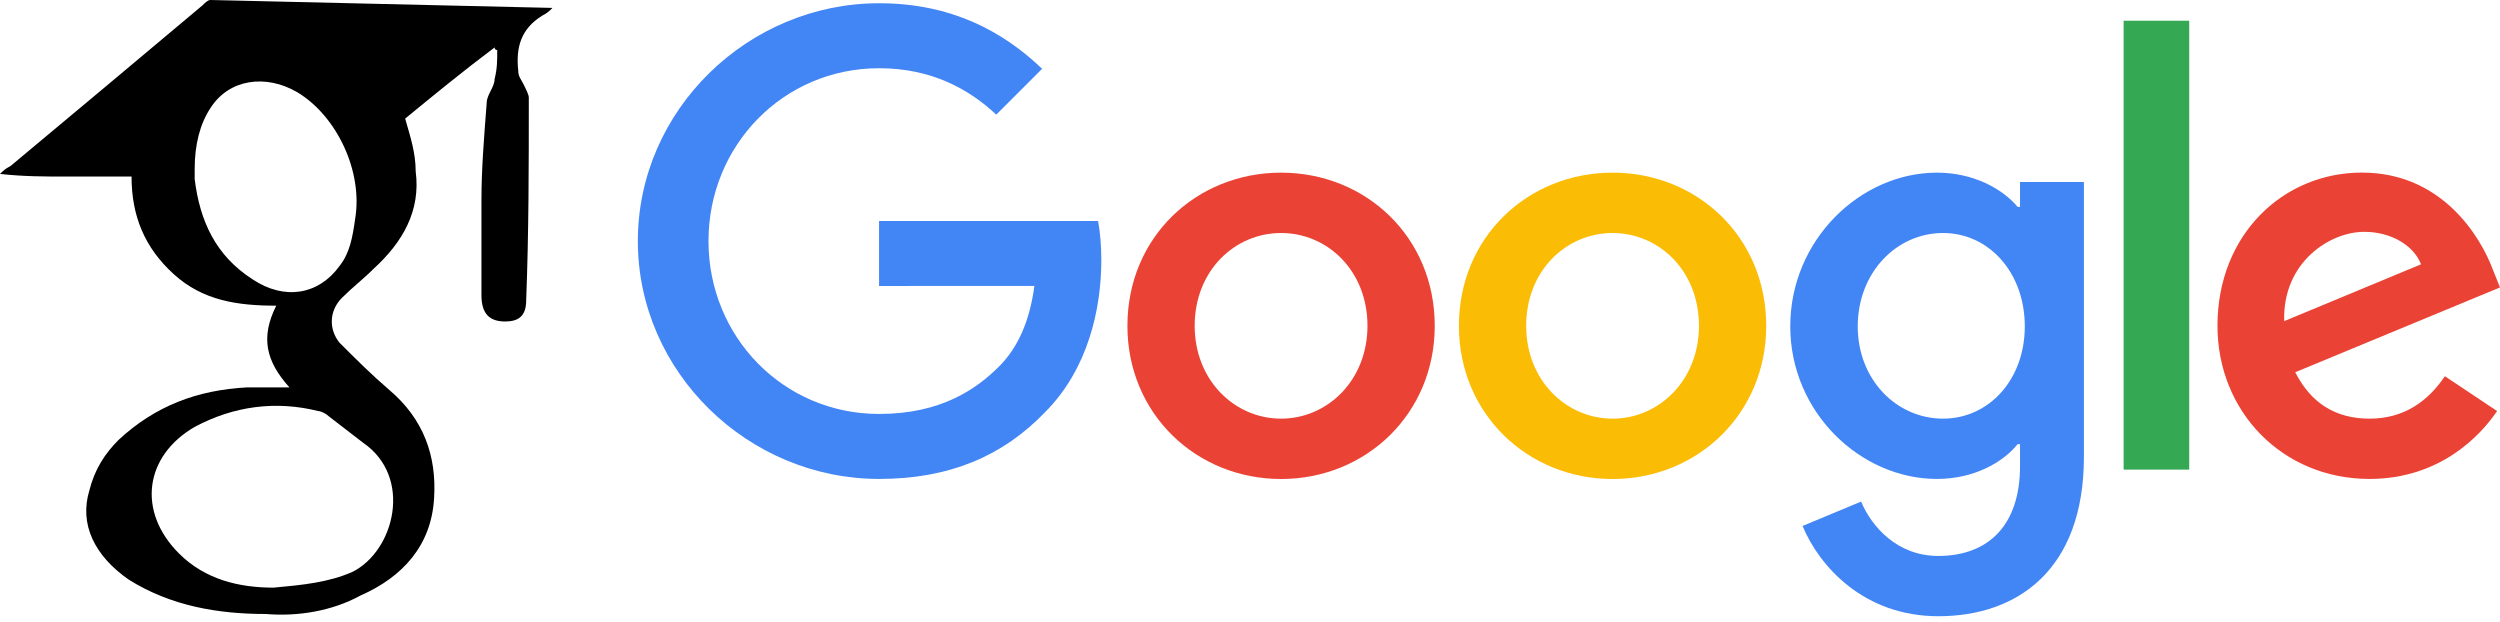 <svg xmlns="http://www.w3.org/2000/svg" width="362" height="90" viewBox="0 0 362 90">
  <g fill="none">
    <path fill="#000" d="M80,1.145 C79.619,1.526 79.238,1.908 78.476,2.289 C75.429,4.197 74.667,6.868 75.048,10.302 C75.048,11.066 75.429,11.447 75.81,12.21 C76.19,12.973 76.571,13.737 76.571,14.118 C76.571,24.039 76.571,33.578 76.19,43.499 C76.19,45.789 75.048,46.552 73.143,46.552 C70.857,46.552 69.714,45.407 69.714,42.736 C69.714,38.157 69.714,33.578 69.714,28.999 C69.714,24.421 70.095,19.842 70.476,14.881 C70.476,13.737 71.619,12.592 71.619,11.447 C72,9.921 72,8.776 72,7.25 C72,7.25 71.619,7.25 71.619,6.868 C67.048,10.302 62.857,13.737 58.667,17.171 C59.429,19.842 60.19,22.131 60.19,24.802 C60.952,30.526 58.286,35.105 54.095,38.92 C52.571,40.447 51.048,41.591 49.524,43.118 C47.619,45.026 47.619,47.697 49.143,49.604 C51.429,51.894 53.714,54.183 56.381,56.473 C61.333,60.67 63.238,66.012 62.857,72.117 C62.476,78.985 58.286,83.564 52.19,86.235 C48,88.525 43.048,89.288 38.476,88.906 C31.619,88.906 24.762,87.762 18.667,83.946 C13.714,80.512 11.429,75.933 12.952,70.972 C13.714,67.92 15.238,65.63 17.143,63.723 C22.476,58.762 28.571,56.473 35.81,56.091 C37.714,56.091 39.619,56.091 41.905,56.091 C38.476,52.275 37.714,48.841 40,44.262 C34.286,44.262 29.333,43.499 25.143,39.684 C20.952,35.868 19.048,31.289 19.048,25.565 C16,25.565 12.571,25.565 9.524,25.565 C6.476,25.565 3.429,25.565 0,25.184 C0.381,24.802 0.762,24.421 1.524,24.039 C10.667,16.408 19.81,8.776 29.333,0.763 C29.714,0.382 30.095,0 30.476,0 C46.857,0.382 63.238,0.763 80,1.145 Z M39.619,85.091 C43.81,84.709 47.619,84.327 51.048,82.801 C57.143,79.749 59.81,69.065 52.571,64.104 C51.048,62.959 49.143,61.433 47.619,60.288 C47.238,59.907 46.476,59.525 46.095,59.525 C40,57.999 33.905,58.762 28.19,61.815 C20.952,66.012 19.81,74.025 25.905,80.13 C29.714,83.946 34.667,85.091 39.619,85.091 Z M28.19,24.421 C28.19,24.802 28.19,25.184 28.19,25.947 C28.952,32.052 31.238,37.012 36.571,40.447 C41.143,43.499 46.095,42.736 49.143,38.539 C50.667,36.631 51.048,34.341 51.429,31.67 C52.571,24.802 48.762,16.789 43.048,13.355 C38.476,10.684 33.143,11.447 30.476,15.644 C28.952,17.934 28.19,20.986 28.19,24.421 Z"/>
    <g transform="translate(92)">
      <path fill="#EA4335" d="M115.75,47.18 C115.75,59.95 105.76,69.36 93.5,69.36 C81.24,69.36 71.25,59.95 71.25,47.18 C71.25,34.32 81.24,25 93.5,25 C105.76,25 115.75,34.32 115.75,47.18 Z M106.01,47.18 C106.01,39.2 100.22,33.74 93.5,33.74 C86.78,33.74 80.99,39.2 80.99,47.18 C80.99,55.08 86.78,60.62 93.5,60.62 C100.22,60.62 106.01,55.07 106.01,47.18 Z"/>
      <path fill="#FBBC05" d="M163.75,47.18 C163.75,59.95 153.76,69.36 141.5,69.36 C129.24,69.36 119.25,59.95 119.25,47.18 C119.25,34.33 129.24,25 141.5,25 C153.76,25 163.75,34.32 163.75,47.18 Z M154.01,47.18 C154.01,39.2 148.22,33.74 141.5,33.74 C134.78,33.74 128.99,39.2 128.99,47.18 C128.99,55.08 134.78,60.62 141.5,60.62 C148.22,60.62 154.01,55.07 154.01,47.18 Z"/>
      <path fill="#4285F4" d="M209.75,26.34 L209.75,66.16 C209.75,82.54 200.09,89.23 188.67,89.23 C177.92,89.23 171.45,82.04 169.01,76.16 L177.49,72.63 C179,76.24 182.7,80.5 188.66,80.5 C195.97,80.5 200.5,75.99 200.5,67.5 L200.5,64.31 L200.16,64.31 C197.98,67 193.78,69.35 188.48,69.35 C177.39,69.35 167.23,59.69 167.23,47.26 C167.23,34.74 177.39,25 188.48,25 C193.77,25 197.97,27.35 200.16,29.96 L200.5,29.96 L200.5,26.35 L209.75,26.35 L209.75,26.34 Z M201.19,47.26 C201.19,39.45 195.98,33.74 189.35,33.74 C182.63,33.74 177,39.45 177,47.26 C177,54.99 182.63,60.62 189.35,60.62 C195.98,60.62 201.19,54.99 201.19,47.26 Z"/>
      <polygon fill="#34A853" points="225 3 225 68 215.5 68 215.5 3"/>
      <path fill="#EA4335" d="M262.02,54.48 L269.58,59.52 C267.14,63.13 261.26,69.35 251.1,69.35 C238.5,69.35 229.09,59.61 229.09,47.17 C229.09,33.98 238.58,24.99 250.01,24.99 C261.52,24.99 267.15,34.15 268.99,39.1 L270,41.62 L240.35,53.9 C242.62,58.35 246.15,60.62 251.1,60.62 C256.06,60.62 259.5,58.18 262.02,54.48 Z M238.75,46.5 L258.57,38.27 C257.48,35.5 254.2,33.57 250.34,33.57 C245.39,33.57 238.5,37.94 238.75,46.5 Z"/>
      <path fill="#4285F4" d="M35.29,41.41 L35.29,32 L67,32 C67.31,33.64 67.47,35.58 67.47,37.68 C67.47,44.74 65.54,53.47 59.32,59.69 C53.27,65.99 45.54,69.35 35.3,69.35 C16.32,69.35 0.36,53.89 0.36,34.91 C0.36,15.93 16.32,0.47 35.3,0.47 C45.8,0.47 53.28,4.59 58.9,9.96 L52.26,16.6 C48.23,12.82 42.77,9.88 35.29,9.88 C21.43,9.88 10.59,21.05 10.59,34.91 C10.59,48.77 21.43,59.94 35.29,59.94 C44.28,59.94 49.4,56.33 52.68,53.05 C55.34,50.39 57.09,46.59 57.78,41.4 L35.29,41.41 Z"/>
    </g>
  </g>
</svg>
